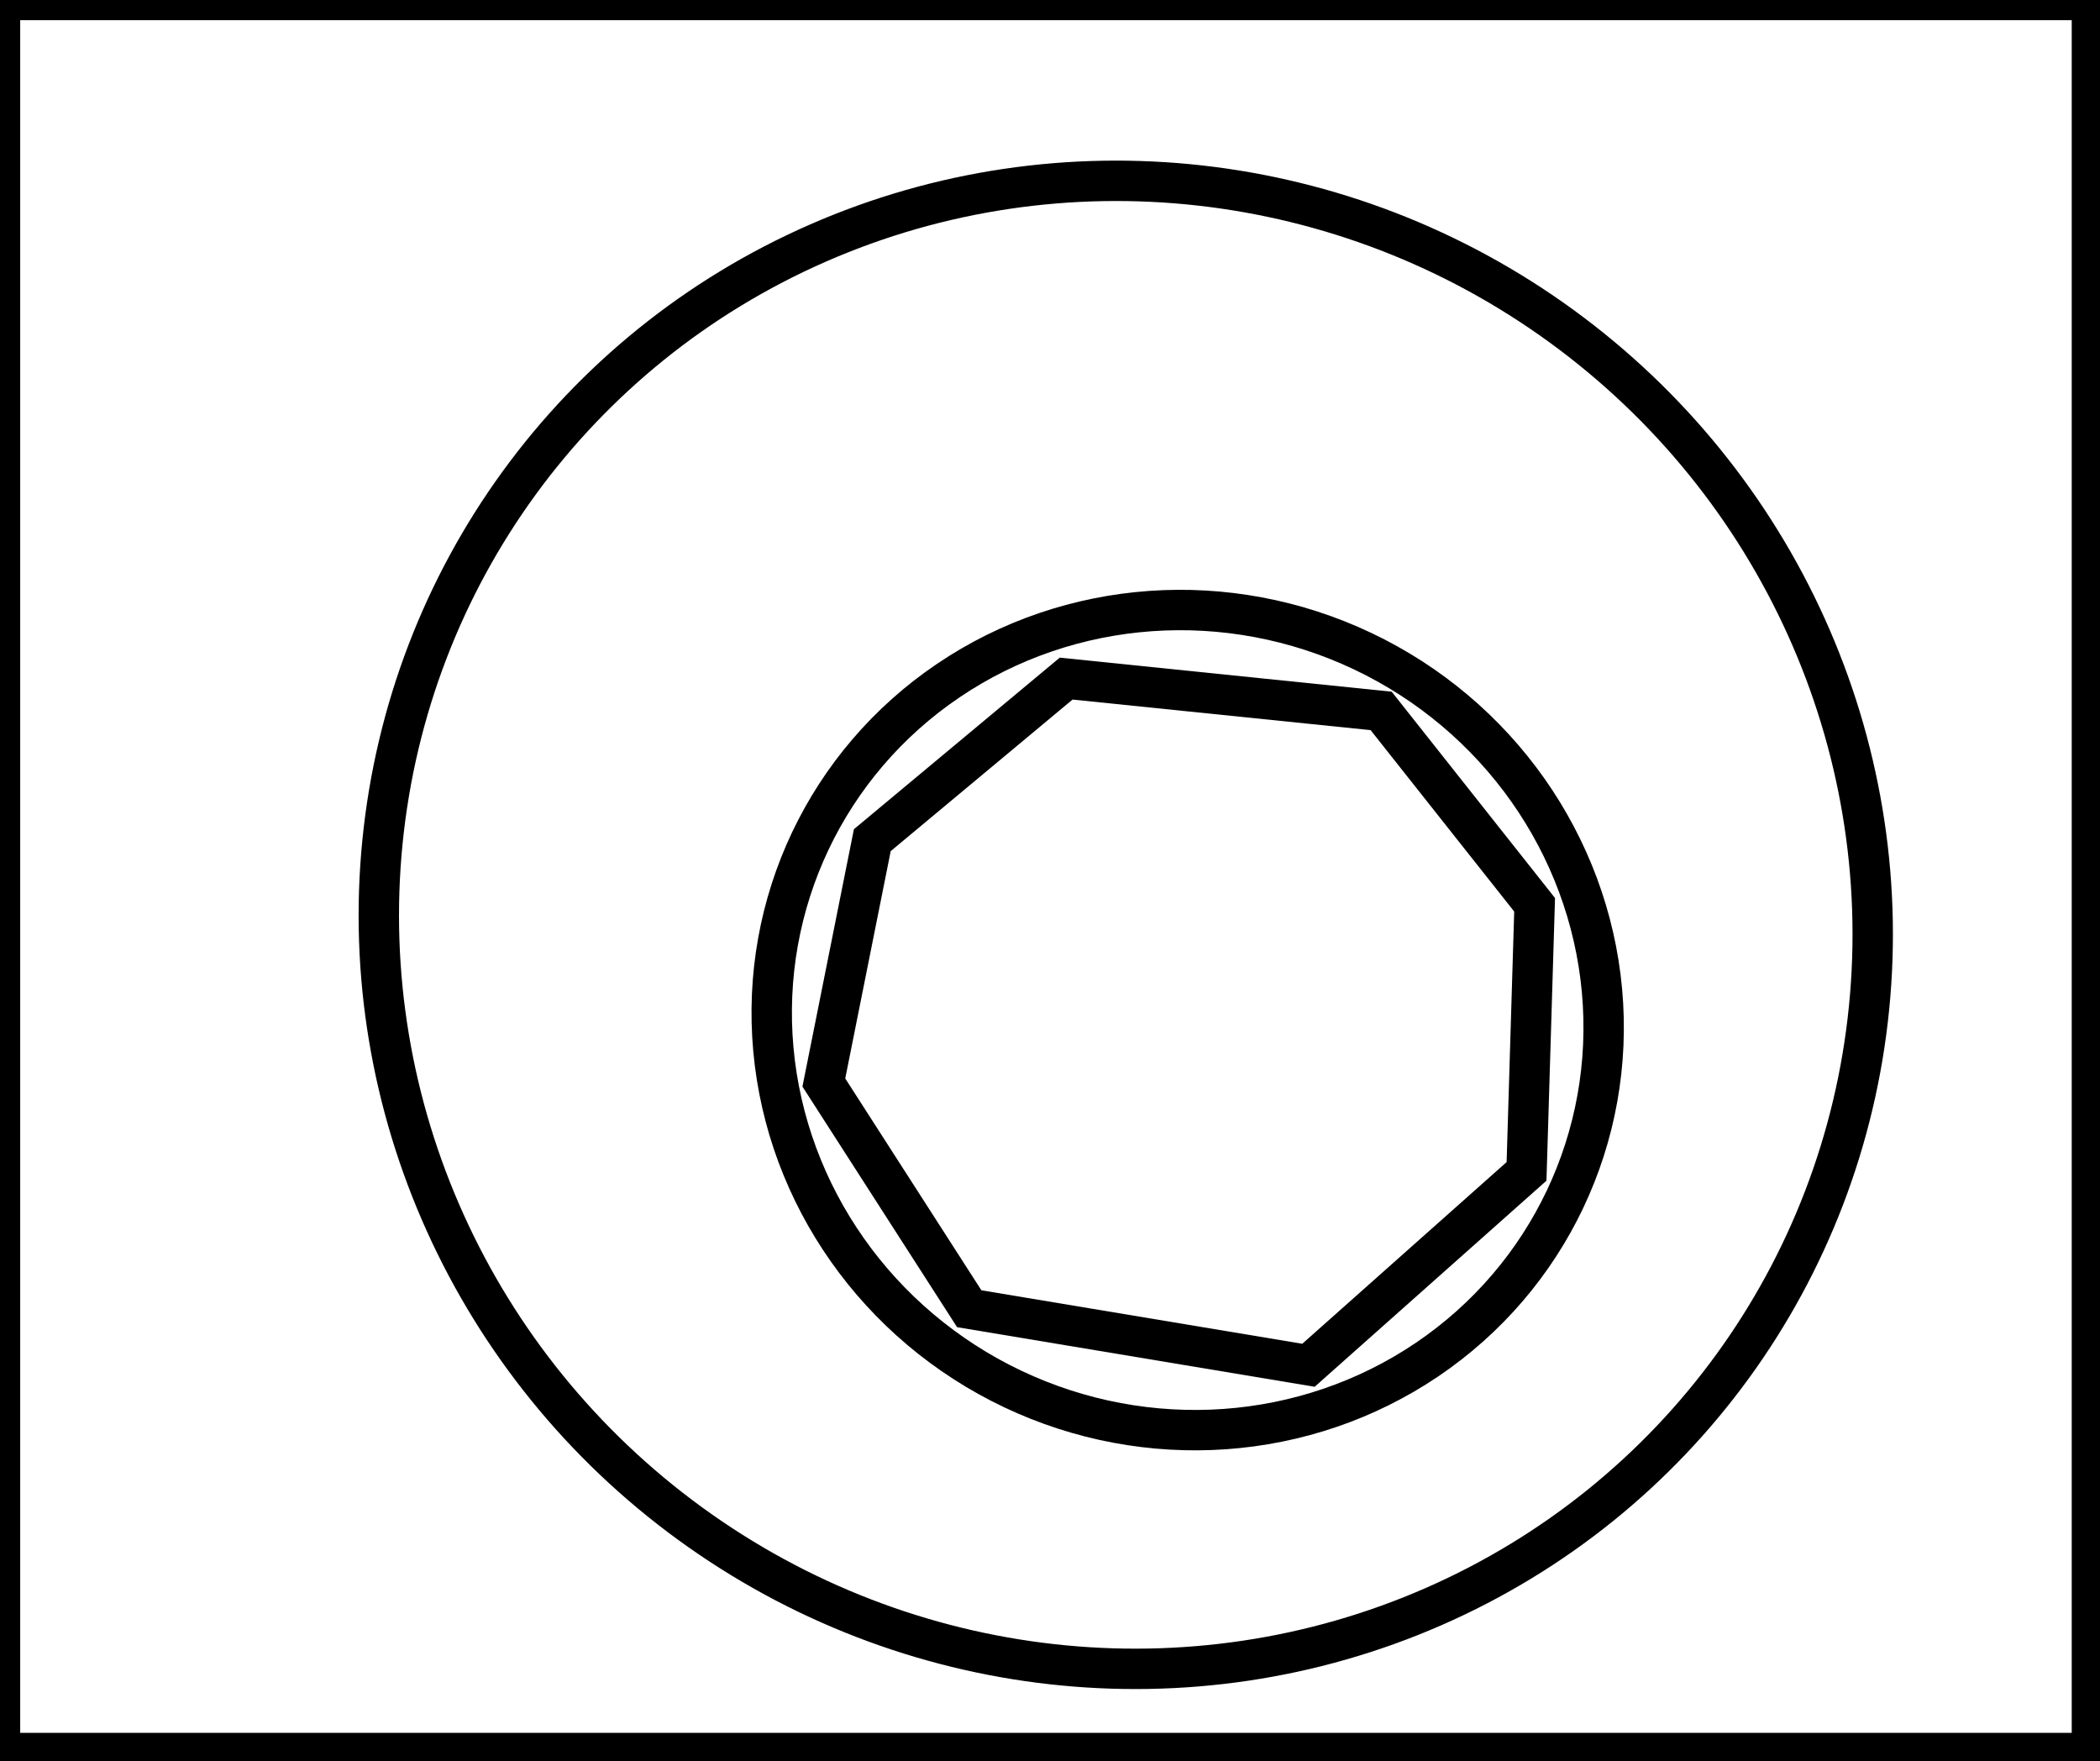 <?xml version="1.0" encoding="utf-8" ?>
<svg baseProfile="full" height="218" version="1.1" width="260" xmlns="http://www.w3.org/2000/svg" xmlns:ev="http://www.w3.org/2001/xml-events" xmlns:xlink="http://www.w3.org/1999/xlink"><defs /><rect fill="white" height="218" width="260" x="0" y="0" /><path d="M 132,84 L 108,104 L 102,134 L 120,162 L 162,169 L 189,145 L 190,112 L 171,88 Z" fill="none" stroke="black" stroke-width="5" /><ellipse cx="147.047" cy="126.27" fill="none" rx="50.543" ry="51.715" stroke="black" stroke-width="5" transform="rotate(115.381, 147.047, 126.27)" /><ellipse cx="139.381" cy="114.48" fill="none" rx="91.666" ry="92.907" stroke="black" stroke-width="5" transform="rotate(126.037, 139.381, 114.48)" /><path d="M 0,0 L 0,217 L 259,217 L 259,0 Z" fill="none" stroke="black" stroke-width="5" /></svg>